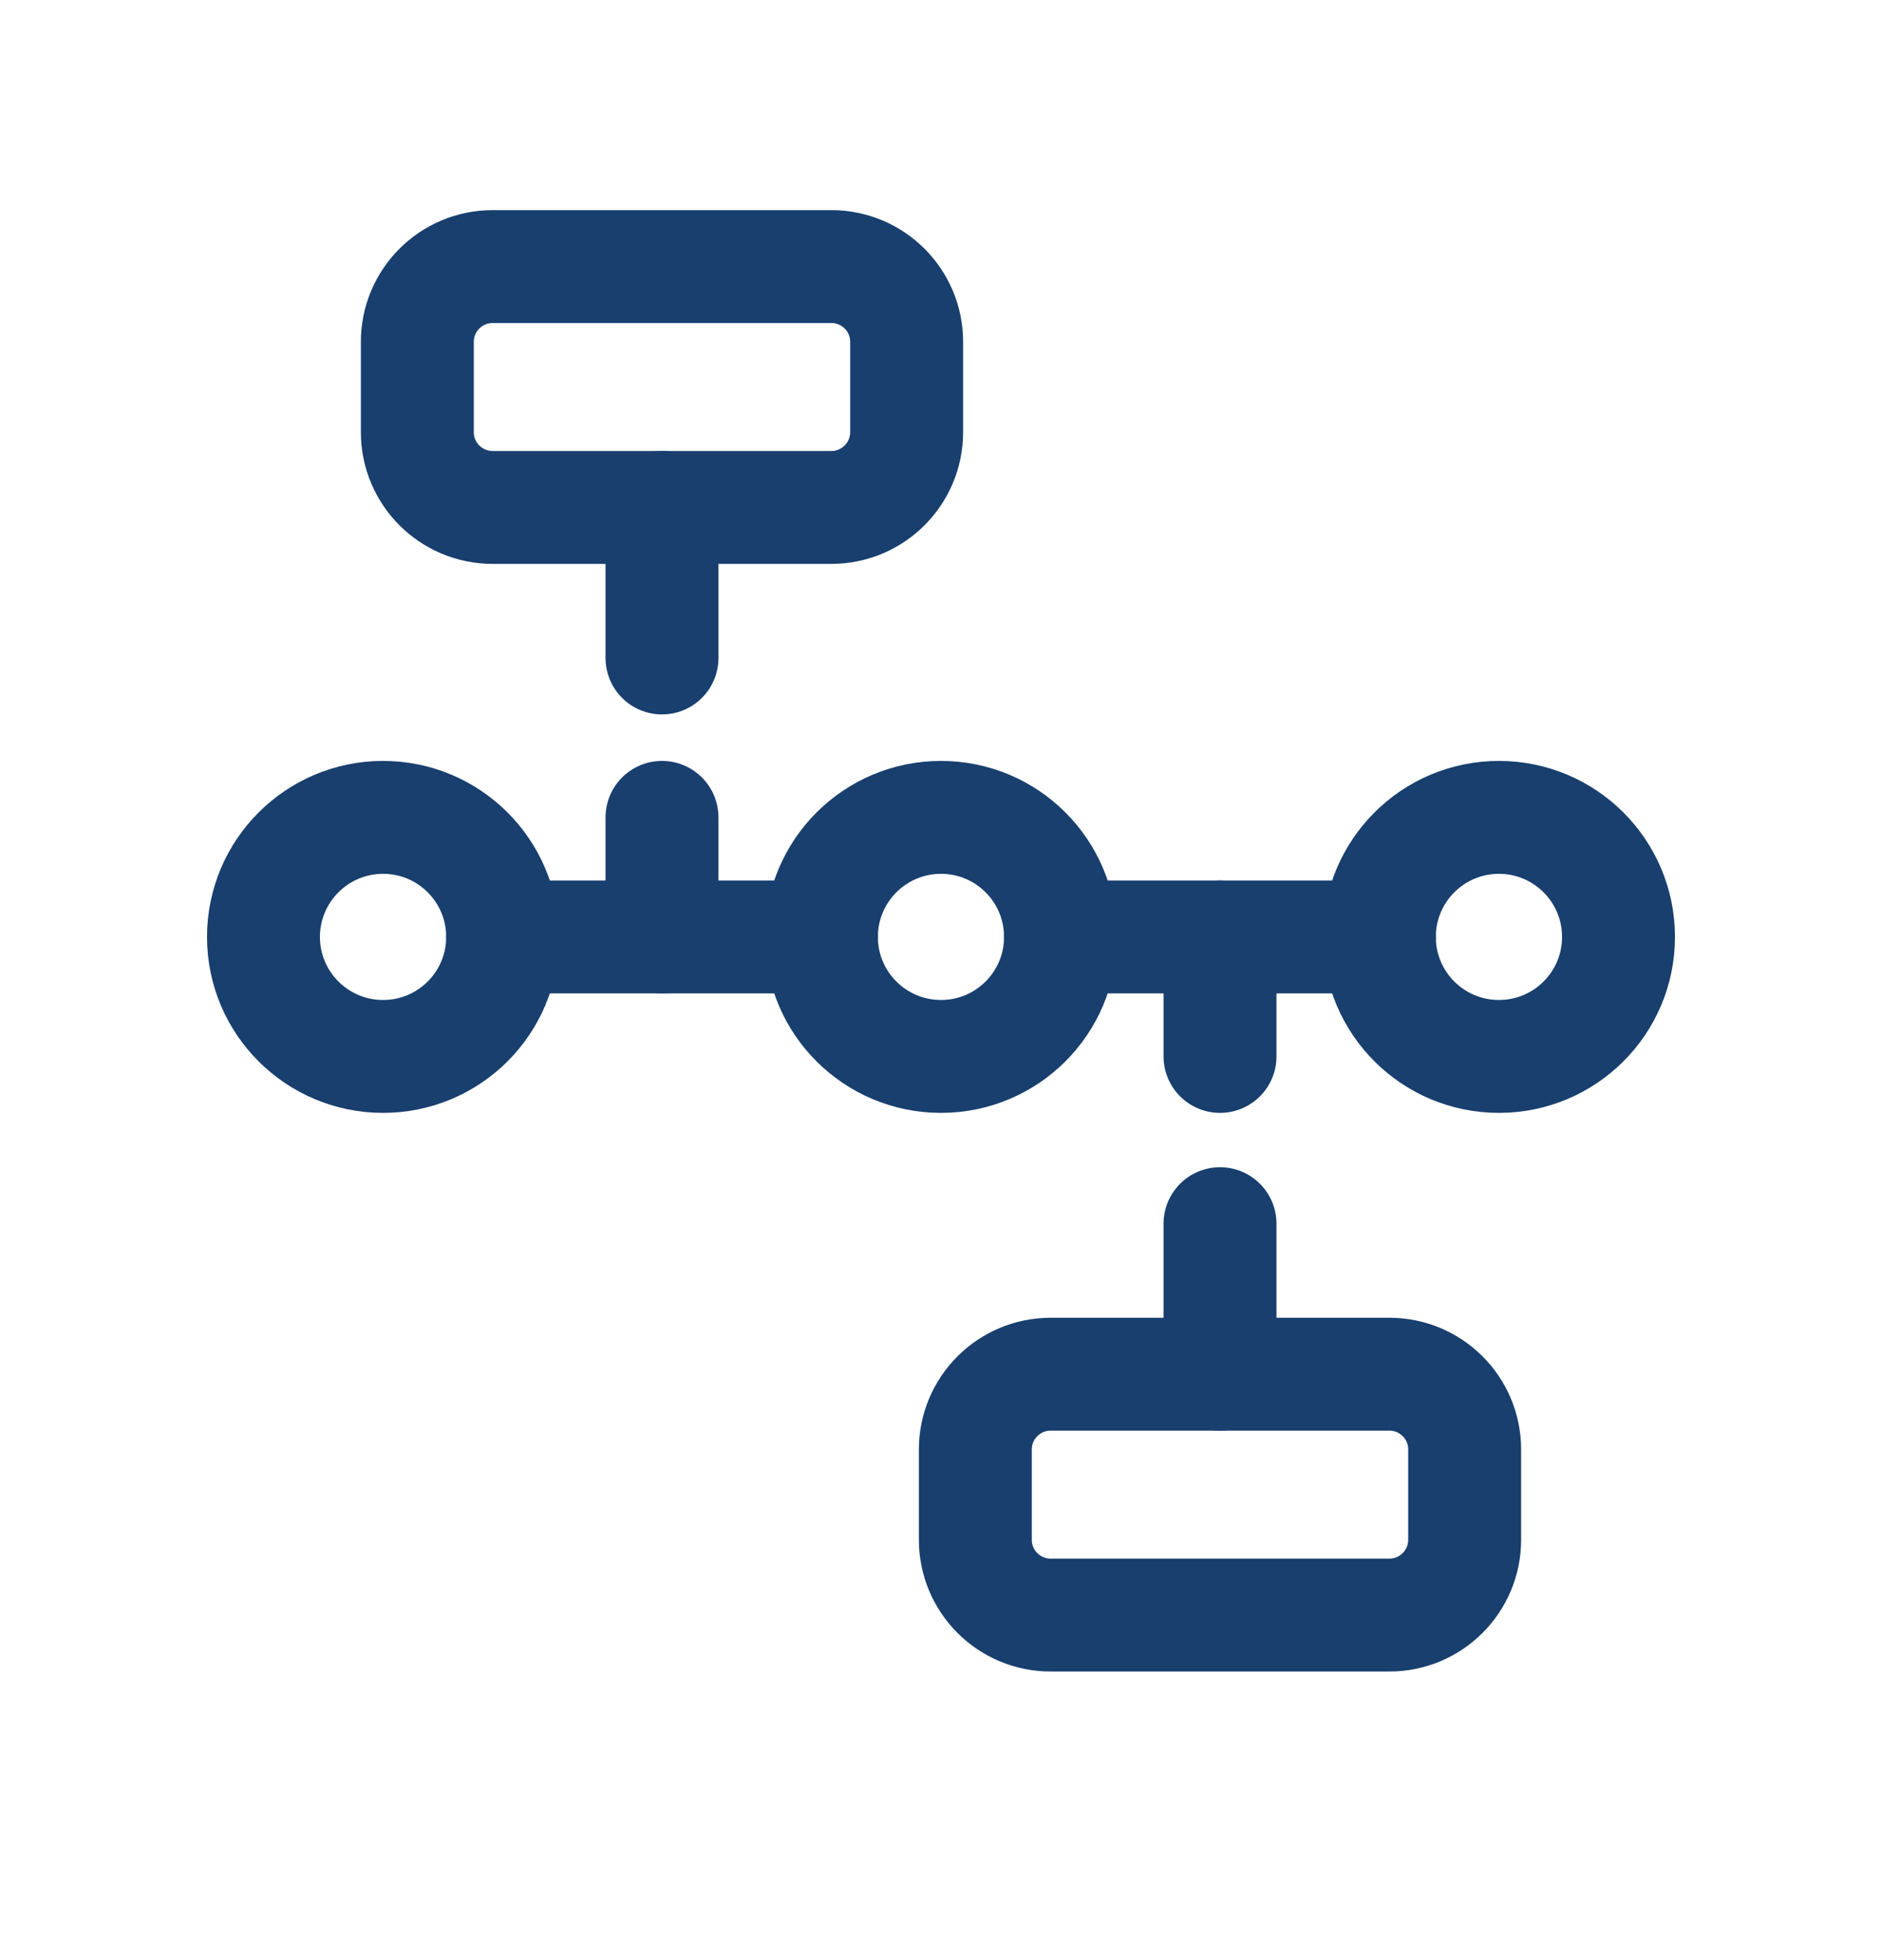 <svg width="24" height="25" viewBox="0 0 24 25" fill="none" xmlns="http://www.w3.org/2000/svg">
<path d="M3.36 11.95C3.36 11.108 4.043 10.425 4.885 10.425C5.727 10.425 6.41 11.108 6.41 11.95C6.41 12.792 5.727 13.474 4.885 13.474C4.043 13.474 3.36 12.792 3.36 11.95Z" stroke="#183F6E" stroke-width="1.44" stroke-linecap="round"/>
<path d="M10.475 11.95C10.475 11.108 11.158 10.425 12 10.425C12.842 10.425 13.524 11.108 13.524 11.95C13.524 12.792 12.842 13.474 12 13.474C11.158 13.474 10.475 12.792 10.475 11.95Z" stroke="#183F6E" stroke-width="1.44" stroke-linecap="round"/>
<path d="M17.59 11.95C17.59 11.108 18.273 10.425 19.115 10.425C19.957 10.425 20.64 11.108 20.64 11.95C20.64 12.792 19.957 13.474 19.115 13.474C18.273 13.474 17.59 12.792 17.59 11.95Z" stroke="#183F6E" stroke-width="1.44" stroke-linecap="round"/>
<path d="M13.524 11.95H17.59" stroke="#183F6E" stroke-width="1.44" stroke-linecap="round"/>
<path d="M6.41 11.95H10.476" stroke="#183F6E" stroke-width="1.44" stroke-linecap="round"/>
<path d="M12.438 18.487C12.438 17.957 12.868 17.527 13.398 17.527H17.718C18.248 17.527 18.678 17.957 18.678 18.487V19.639C18.678 20.169 18.248 20.599 17.718 20.599H13.398C12.868 20.599 12.438 20.169 12.438 19.639V18.487Z" stroke="#183F6E" stroke-width="1.44" stroke-linecap="round"/>
<path d="M15.558 11.95V13.474" stroke="#183F6E" stroke-width="1.44" stroke-linecap="round"/>
<path d="M15.558 15.607V17.527" stroke="#183F6E" stroke-width="1.44" stroke-linecap="round"/>
<path d="M8.442 10.425V11.95" stroke="#183F6E" stroke-width="1.44" stroke-linecap="round"/>
<path d="M5.322 5.512C5.322 6.042 5.752 6.472 6.282 6.472H10.602C11.132 6.472 11.562 6.042 11.562 5.512V4.36C11.562 3.83 11.132 3.4 10.602 3.4H6.282C5.752 3.4 5.322 3.83 5.322 4.36V5.512Z" stroke="#183F6E" stroke-width="1.44" stroke-linecap="round"/>
<path d="M8.442 8.392V6.472" stroke="#183F6E" stroke-width="1.44" stroke-linecap="round"/>
</svg>
